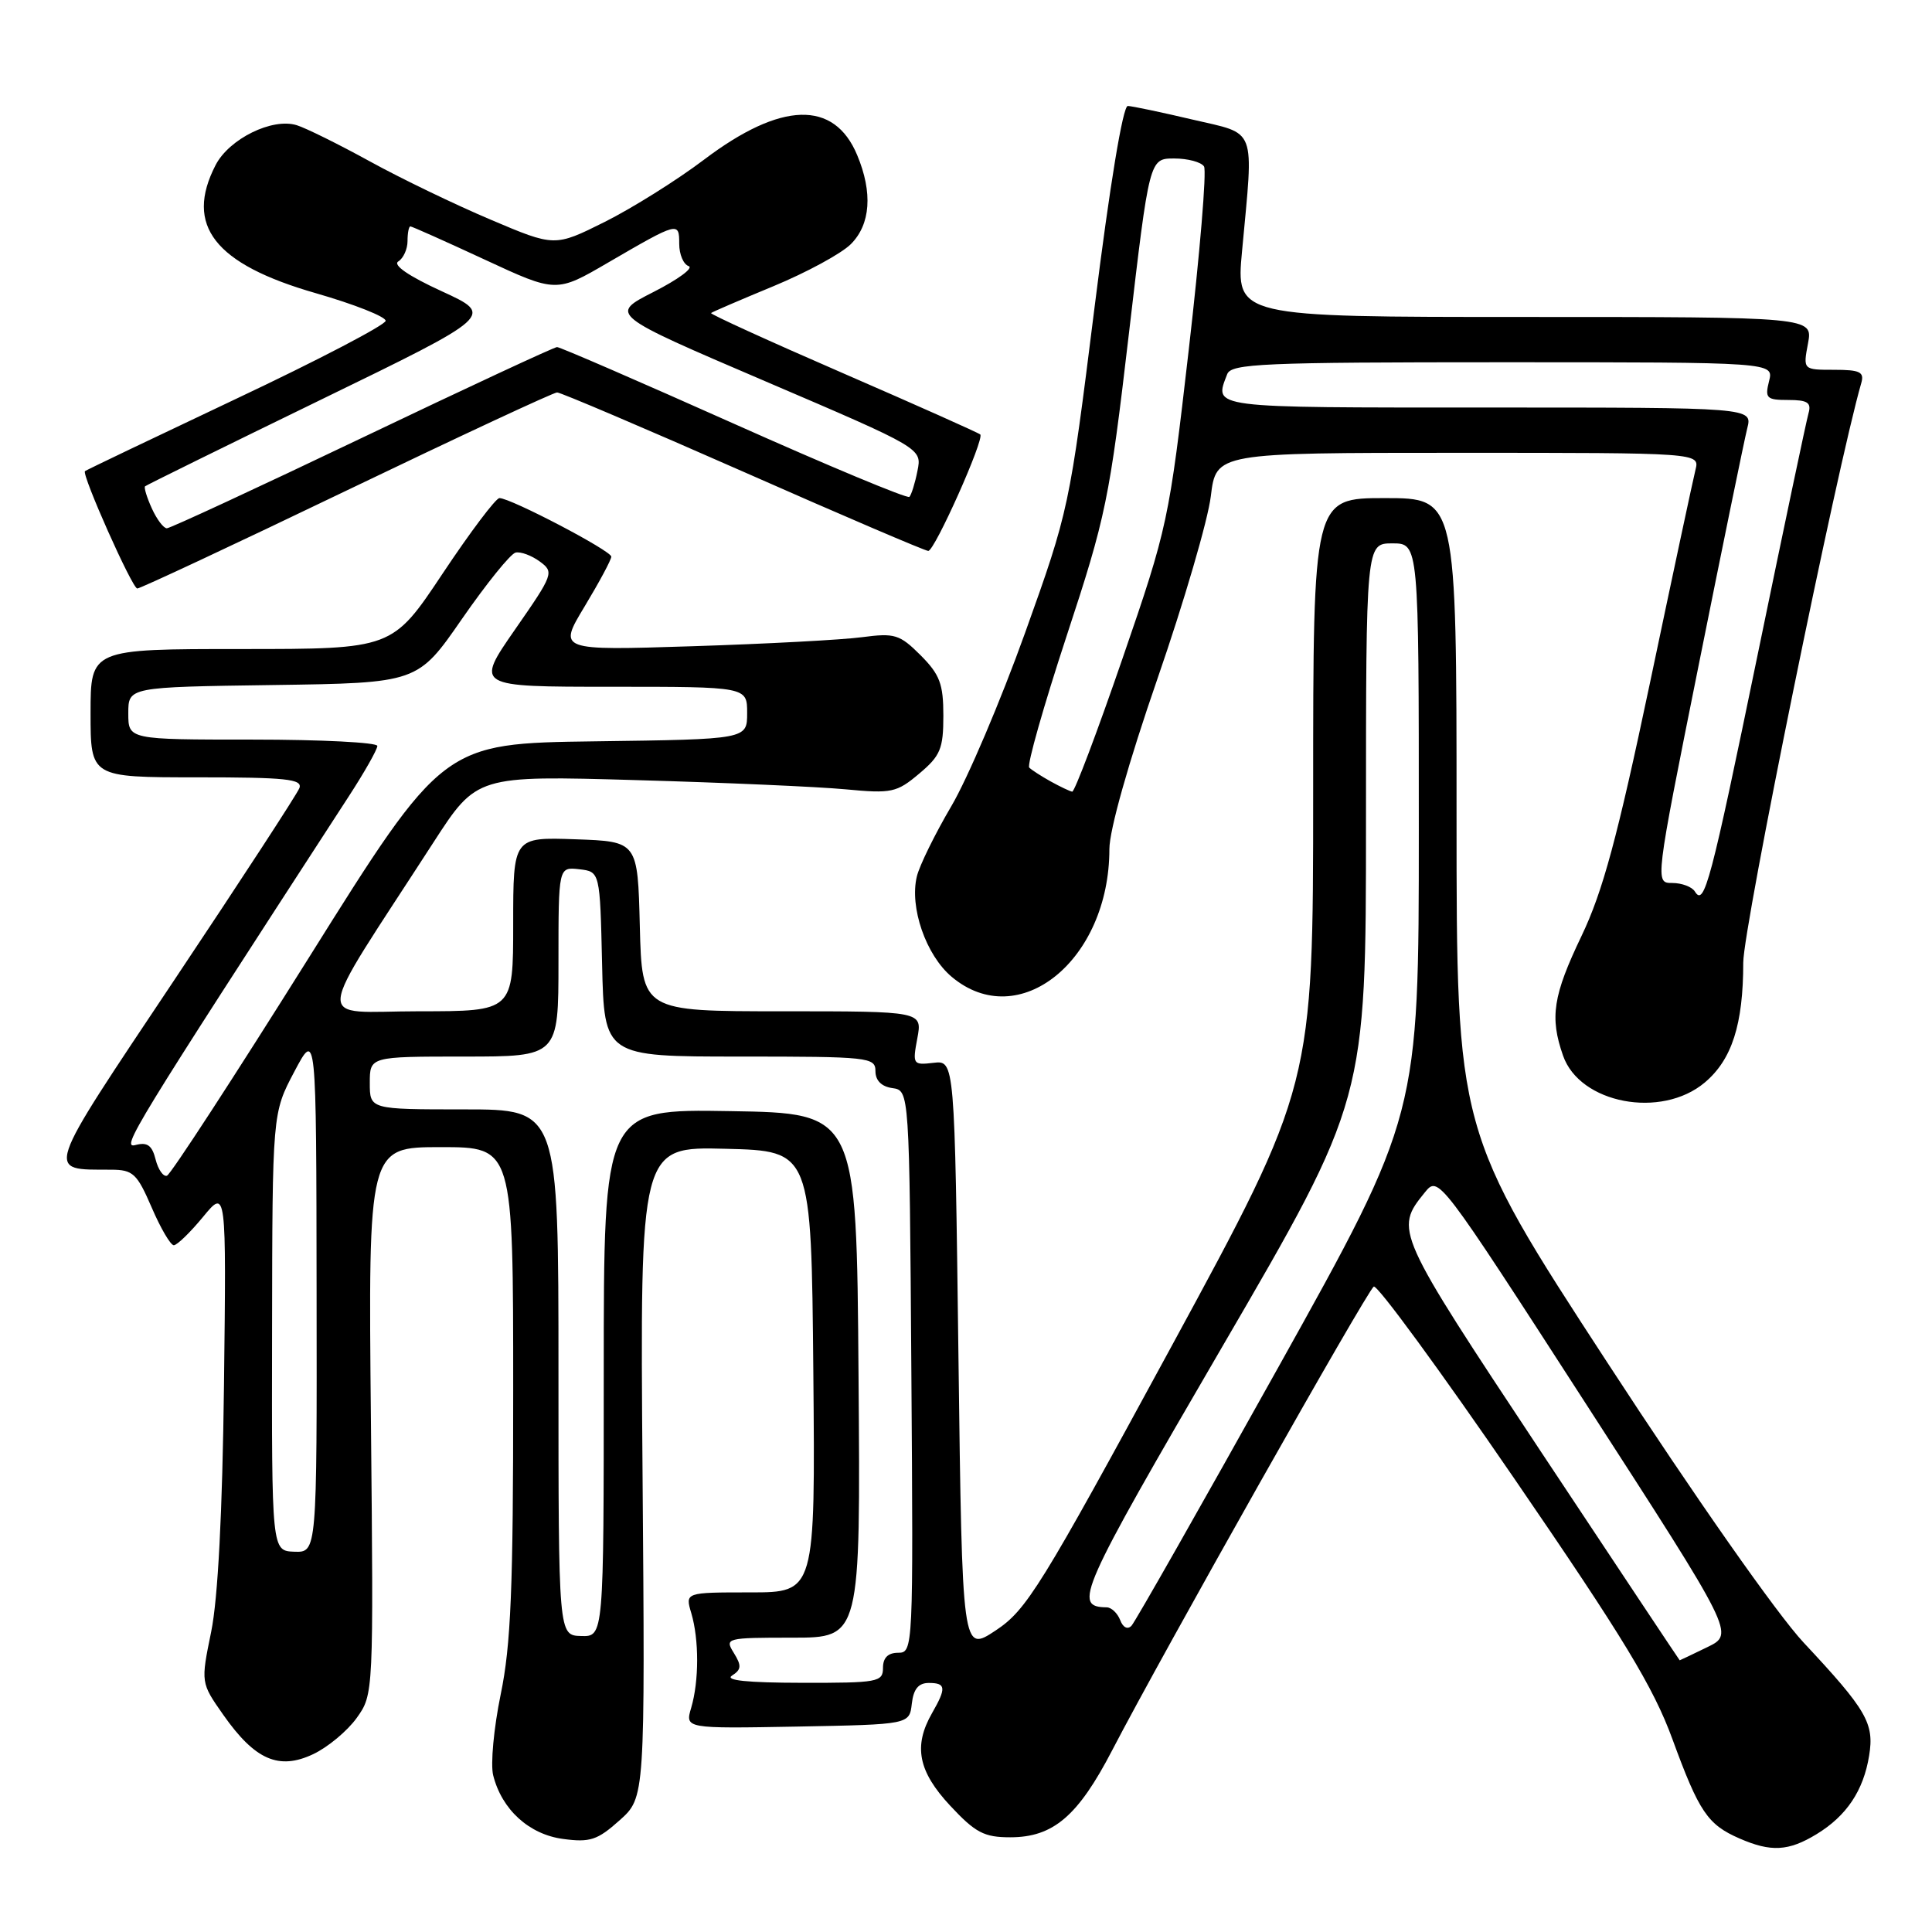 <?xml version="1.0" encoding="UTF-8" standalone="no"?>
<!DOCTYPE svg PUBLIC "-//W3C//DTD SVG 1.1//EN" "http://www.w3.org/Graphics/SVG/1.1/DTD/svg11.dtd" >
<svg xmlns="http://www.w3.org/2000/svg" xmlns:xlink="http://www.w3.org/1999/xlink" version="1.1" viewBox="0 0 256 256">
 <g >
 <path fill="currentColor"
d=" M 240.70 243.04 C 244.68 240.62 246.92 237.27 247.67 232.63 C 248.37 228.34 247.35 226.59 238.99 217.65 C 235.49 213.91 224.60 198.38 212.99 180.56 C 193.00 149.89 193.00 149.89 193.00 107.95 C 193.00 66.00 193.00 66.00 183.50 66.00 C 174.00 66.00 174.00 66.00 174.00 104.92 C 174.00 143.84 174.00 143.84 155.19 178.47 C 137.86 210.38 136.03 213.33 131.94 216.04 C 127.50 218.98 127.50 218.98 127.00 179.74 C 126.50 140.50 126.50 140.50 123.69 140.83 C 120.97 141.15 120.90 141.04 121.55 137.58 C 122.22 134.00 122.22 134.00 103.64 134.00 C 85.07 134.00 85.07 134.00 84.78 122.75 C 84.50 111.50 84.50 111.50 76.25 111.21 C 68.00 110.92 68.00 110.92 68.00 122.46 C 68.00 134.00 68.00 134.00 55.51 134.00 C 41.47 134.00 41.24 136.67 57.43 111.63 C 63.17 102.76 63.17 102.76 84.33 103.37 C 95.98 103.70 108.45 104.25 112.05 104.59 C 118.15 105.17 118.82 105.02 121.80 102.51 C 124.61 100.15 125.00 99.22 125.00 94.83 C 125.00 90.62 124.53 89.38 121.98 86.82 C 119.21 84.06 118.56 83.86 114.23 84.43 C 111.63 84.78 101.50 85.32 91.72 85.63 C 73.94 86.20 73.94 86.20 77.47 80.35 C 79.41 77.13 81.00 74.17 81.00 73.76 C 81.00 72.98 67.67 66.00 66.18 66.00 C 65.70 66.00 62.31 70.50 58.65 76.00 C 51.99 86.00 51.99 86.00 31.99 86.00 C 12.00 86.00 12.00 86.00 12.00 94.50 C 12.00 103.00 12.00 103.00 26.11 103.00 C 37.91 103.00 40.12 103.23 39.67 104.43 C 39.37 105.21 31.92 116.64 23.12 129.82 C 5.66 155.98 6.00 154.95 14.72 154.99 C 17.63 155.00 18.15 155.49 20.10 160.00 C 21.28 162.75 22.60 165.00 23.03 165.00 C 23.46 165.00 25.20 163.31 26.90 161.25 C 29.99 157.50 29.99 157.50 29.68 183.50 C 29.47 200.49 28.88 211.83 27.98 216.23 C 26.60 222.97 26.60 222.97 29.59 227.23 C 33.79 233.21 36.95 234.59 41.51 232.43 C 43.45 231.51 46.04 229.35 47.27 227.63 C 49.50 224.51 49.50 224.42 49.15 188.25 C 48.79 152.00 48.79 152.00 58.40 152.00 C 68.00 152.00 68.00 152.00 68.00 184.25 C 68.01 210.47 67.70 218.00 66.34 224.54 C 65.43 228.96 64.98 233.78 65.35 235.24 C 66.49 239.78 70.10 243.07 74.61 243.67 C 78.18 244.15 79.16 243.83 82.10 241.20 C 85.48 238.18 85.48 238.18 85.14 195.06 C 84.80 151.93 84.80 151.93 96.15 152.22 C 107.50 152.50 107.50 152.50 107.77 181.75 C 108.03 211.00 108.03 211.00 99.41 211.00 C 90.78 211.00 90.78 211.00 91.60 213.75 C 92.64 217.27 92.63 222.73 91.59 226.28 C 90.77 229.05 90.77 229.05 105.63 228.78 C 120.50 228.50 120.50 228.50 120.82 225.75 C 121.04 223.81 121.70 223.00 123.07 223.00 C 125.35 223.00 125.42 223.65 123.50 227.00 C 121.00 231.37 121.66 234.71 125.91 239.27 C 129.25 242.85 130.40 243.45 133.86 243.45 C 139.55 243.45 142.83 240.66 147.36 231.94 C 154.05 219.06 181.15 171.03 182.03 170.48 C 182.49 170.20 190.88 181.66 200.68 195.96 C 215.12 217.02 219.09 223.56 221.61 230.46 C 225.14 240.10 226.27 241.77 230.50 243.61 C 234.67 245.43 236.99 245.30 240.70 243.04 Z  M 225.89 143.44 C 229.49 140.41 230.99 135.74 230.99 127.54 C 231.00 122.86 243.42 61.85 246.63 50.75 C 247.05 49.29 246.46 49.00 243.02 49.00 C 238.91 49.00 238.91 49.00 239.57 45.50 C 240.22 42.00 240.22 42.00 201.99 42.00 C 163.76 42.00 163.76 42.00 164.58 33.25 C 166.13 16.54 166.62 17.86 158.00 15.84 C 153.88 14.87 150.02 14.06 149.44 14.04 C 148.79 14.02 147.06 24.50 145.03 40.75 C 141.71 67.28 141.64 67.64 135.83 83.85 C 132.60 92.85 128.20 103.20 126.04 106.85 C 123.89 110.51 121.84 114.68 121.49 116.12 C 120.49 120.21 122.69 126.56 126.10 129.43 C 135.02 136.94 147.00 127.24 147.00 112.50 C 147.00 110.00 149.53 101.03 153.37 89.93 C 156.88 79.79 160.06 68.91 160.44 65.75 C 161.14 60.00 161.14 60.00 193.18 60.00 C 225.22 60.00 225.22 60.00 224.66 62.25 C 224.35 63.49 221.63 76.21 218.62 90.53 C 214.29 111.06 212.38 118.12 209.57 124.00 C 205.78 131.91 205.33 134.79 207.11 139.87 C 209.32 146.24 220.13 148.29 225.89 143.44 Z  M 45.92 65.00 C 60.80 57.85 73.35 52.00 73.82 52.00 C 74.29 52.00 85.39 56.73 98.48 62.50 C 111.56 68.28 122.60 73.00 123.00 73.00 C 123.85 73.00 130.48 58.15 129.89 57.57 C 129.68 57.36 121.50 53.71 111.72 49.46 C 101.93 45.21 94.06 41.62 94.22 41.48 C 94.37 41.34 98.09 39.74 102.49 37.92 C 106.88 36.10 111.49 33.60 112.74 32.35 C 115.36 29.73 115.66 25.52 113.58 20.55 C 110.53 13.23 103.49 13.44 93.31 21.14 C 89.72 23.86 83.79 27.57 80.14 29.40 C 73.50 32.71 73.50 32.71 65.00 29.10 C 60.32 27.12 53.12 23.65 49.00 21.38 C 44.87 19.11 40.52 16.96 39.32 16.59 C 36.08 15.58 30.37 18.39 28.57 21.87 C 24.43 29.88 28.43 35.00 41.85 38.85 C 46.96 40.32 51.12 41.97 51.10 42.51 C 51.08 43.05 42.17 47.71 31.28 52.85 C 20.40 58.00 11.39 62.30 11.26 62.43 C 10.79 62.86 17.52 77.97 18.19 77.98 C 18.57 77.99 31.05 72.15 45.92 65.00 Z  M 97.00 222.02 C 98.24 221.23 98.28 220.71 97.24 219.03 C 96.01 217.05 96.19 217.00 105.00 217.00 C 114.03 217.00 114.03 217.00 113.76 182.25 C 113.50 147.50 113.50 147.50 96.75 147.23 C 80.00 146.95 80.00 146.95 80.00 181.91 C 80.00 216.87 80.00 216.87 77.00 216.78 C 74.00 216.70 74.00 216.70 74.00 181.85 C 74.00 147.00 74.00 147.00 61.50 147.00 C 49.00 147.00 49.00 147.00 49.00 143.50 C 49.00 140.00 49.00 140.00 61.50 140.00 C 74.00 140.00 74.00 140.00 74.00 127.43 C 74.00 114.87 74.00 114.87 76.75 115.18 C 79.50 115.50 79.50 115.50 79.78 127.75 C 80.06 140.00 80.06 140.00 98.03 140.00 C 115.12 140.00 116.00 140.09 116.00 141.93 C 116.00 143.17 116.80 143.98 118.25 144.18 C 120.50 144.50 120.50 144.50 120.76 181.75 C 121.02 218.50 121.00 219.00 119.01 219.00 C 117.67 219.00 117.00 219.66 117.00 221.00 C 117.00 222.88 116.34 223.00 106.25 222.98 C 99.04 222.97 95.99 222.66 97.00 222.02 Z  M 204.18 192.35 C 184.86 163.19 184.76 162.98 188.79 158.01 C 190.61 155.77 190.61 155.77 210.22 186.13 C 229.84 216.50 229.84 216.50 226.24 218.25 C 224.26 219.21 222.61 220.00 222.57 220.00 C 222.53 219.99 214.26 207.55 204.18 192.35 Z  M 148.43 214.67 C 148.07 213.75 147.27 212.99 146.64 212.98 C 142.14 212.92 142.96 211.07 161.92 178.51 C 181.00 145.74 181.00 145.74 181.00 108.87 C 181.00 72.00 181.00 72.00 184.50 72.00 C 188.00 72.00 188.00 72.00 188.00 109.89 C 188.00 147.77 188.00 147.77 169.40 181.14 C 159.17 199.49 150.41 214.91 149.93 215.42 C 149.42 215.96 148.80 215.66 148.43 214.67 Z  M 36.05 176.50 C 36.09 147.50 36.09 147.50 39.00 142.00 C 41.91 136.50 41.91 136.50 41.95 171.11 C 42.00 205.71 42.00 205.71 39.00 205.61 C 36.00 205.50 36.00 205.50 36.05 176.50 Z  M 20.62 153.64 C 20.15 151.76 19.52 151.31 17.96 151.72 C 15.98 152.24 17.49 149.78 46.17 105.59 C 48.28 102.35 50.00 99.31 50.00 98.84 C 50.00 98.38 42.58 98.00 33.50 98.00 C 17.00 98.00 17.00 98.00 17.00 94.52 C 17.00 91.04 17.00 91.04 36.17 90.77 C 55.34 90.50 55.34 90.50 61.22 82.00 C 64.46 77.33 67.65 73.37 68.32 73.22 C 68.99 73.07 70.43 73.60 71.52 74.40 C 73.44 75.81 73.35 76.07 68.24 83.42 C 62.98 91.00 62.98 91.00 80.99 91.00 C 99.00 91.00 99.00 91.00 99.00 94.48 C 99.00 97.96 99.00 97.96 78.86 98.23 C 58.71 98.50 58.71 98.50 40.86 127.00 C 31.04 142.67 22.61 155.63 22.12 155.79 C 21.64 155.95 20.96 154.98 20.62 153.64 Z  M 224.58 118.13 C 224.20 117.51 222.85 117.00 221.58 117.00 C 219.29 117.00 219.29 117.00 225.06 88.25 C 228.23 72.44 231.14 58.26 231.52 56.75 C 232.22 54.00 232.22 54.00 197.11 54.00 C 159.94 54.00 160.87 54.12 162.61 49.58 C 163.14 48.18 167.30 48.00 199.13 48.00 C 235.04 48.00 235.04 48.00 234.41 50.50 C 233.84 52.77 234.07 53.00 236.96 53.00 C 239.51 53.00 240.04 53.35 239.64 54.75 C 239.36 55.71 236.35 70.00 232.95 86.50 C 226.64 117.12 225.83 120.16 224.58 118.13 Z  M 139.23 103.55 C 137.99 102.86 136.70 102.03 136.38 101.71 C 136.06 101.39 138.28 93.56 141.32 84.31 C 146.55 68.43 147.01 66.22 149.58 44.25 C 152.30 21.00 152.30 21.00 155.59 21.00 C 157.40 21.00 159.18 21.48 159.54 22.06 C 159.90 22.65 158.99 33.56 157.52 46.31 C 154.90 69.07 154.74 69.83 148.74 87.25 C 145.38 97.01 142.38 104.96 142.07 104.90 C 141.76 104.85 140.48 104.24 139.23 103.55 Z  M 20.12 67.37 C 19.46 65.92 19.06 64.61 19.22 64.44 C 19.39 64.28 29.87 59.12 42.51 52.97 C 65.50 41.79 65.50 41.79 58.53 38.59 C 54.14 36.58 52.01 35.11 52.78 34.64 C 53.45 34.22 54.00 33.01 54.00 31.94 C 54.00 30.87 54.17 30.00 54.38 30.00 C 54.58 30.00 59.02 31.98 64.23 34.40 C 73.71 38.80 73.71 38.80 80.60 34.78 C 89.90 29.37 90.00 29.35 90.00 32.31 C 90.00 33.70 90.56 35.03 91.25 35.26 C 91.94 35.50 89.85 37.03 86.61 38.68 C 80.73 41.67 80.73 41.67 101.45 50.54 C 122.17 59.41 122.17 59.41 121.57 62.38 C 121.25 64.02 120.76 65.57 120.50 65.84 C 120.23 66.10 109.77 61.74 97.26 56.15 C 84.74 50.56 74.19 45.98 73.81 45.99 C 73.42 46.00 61.81 51.40 48.00 58.00 C 34.19 64.60 22.54 70.00 22.11 70.00 C 21.67 70.00 20.78 68.82 20.12 67.37 Z "/>
</g>
</svg>